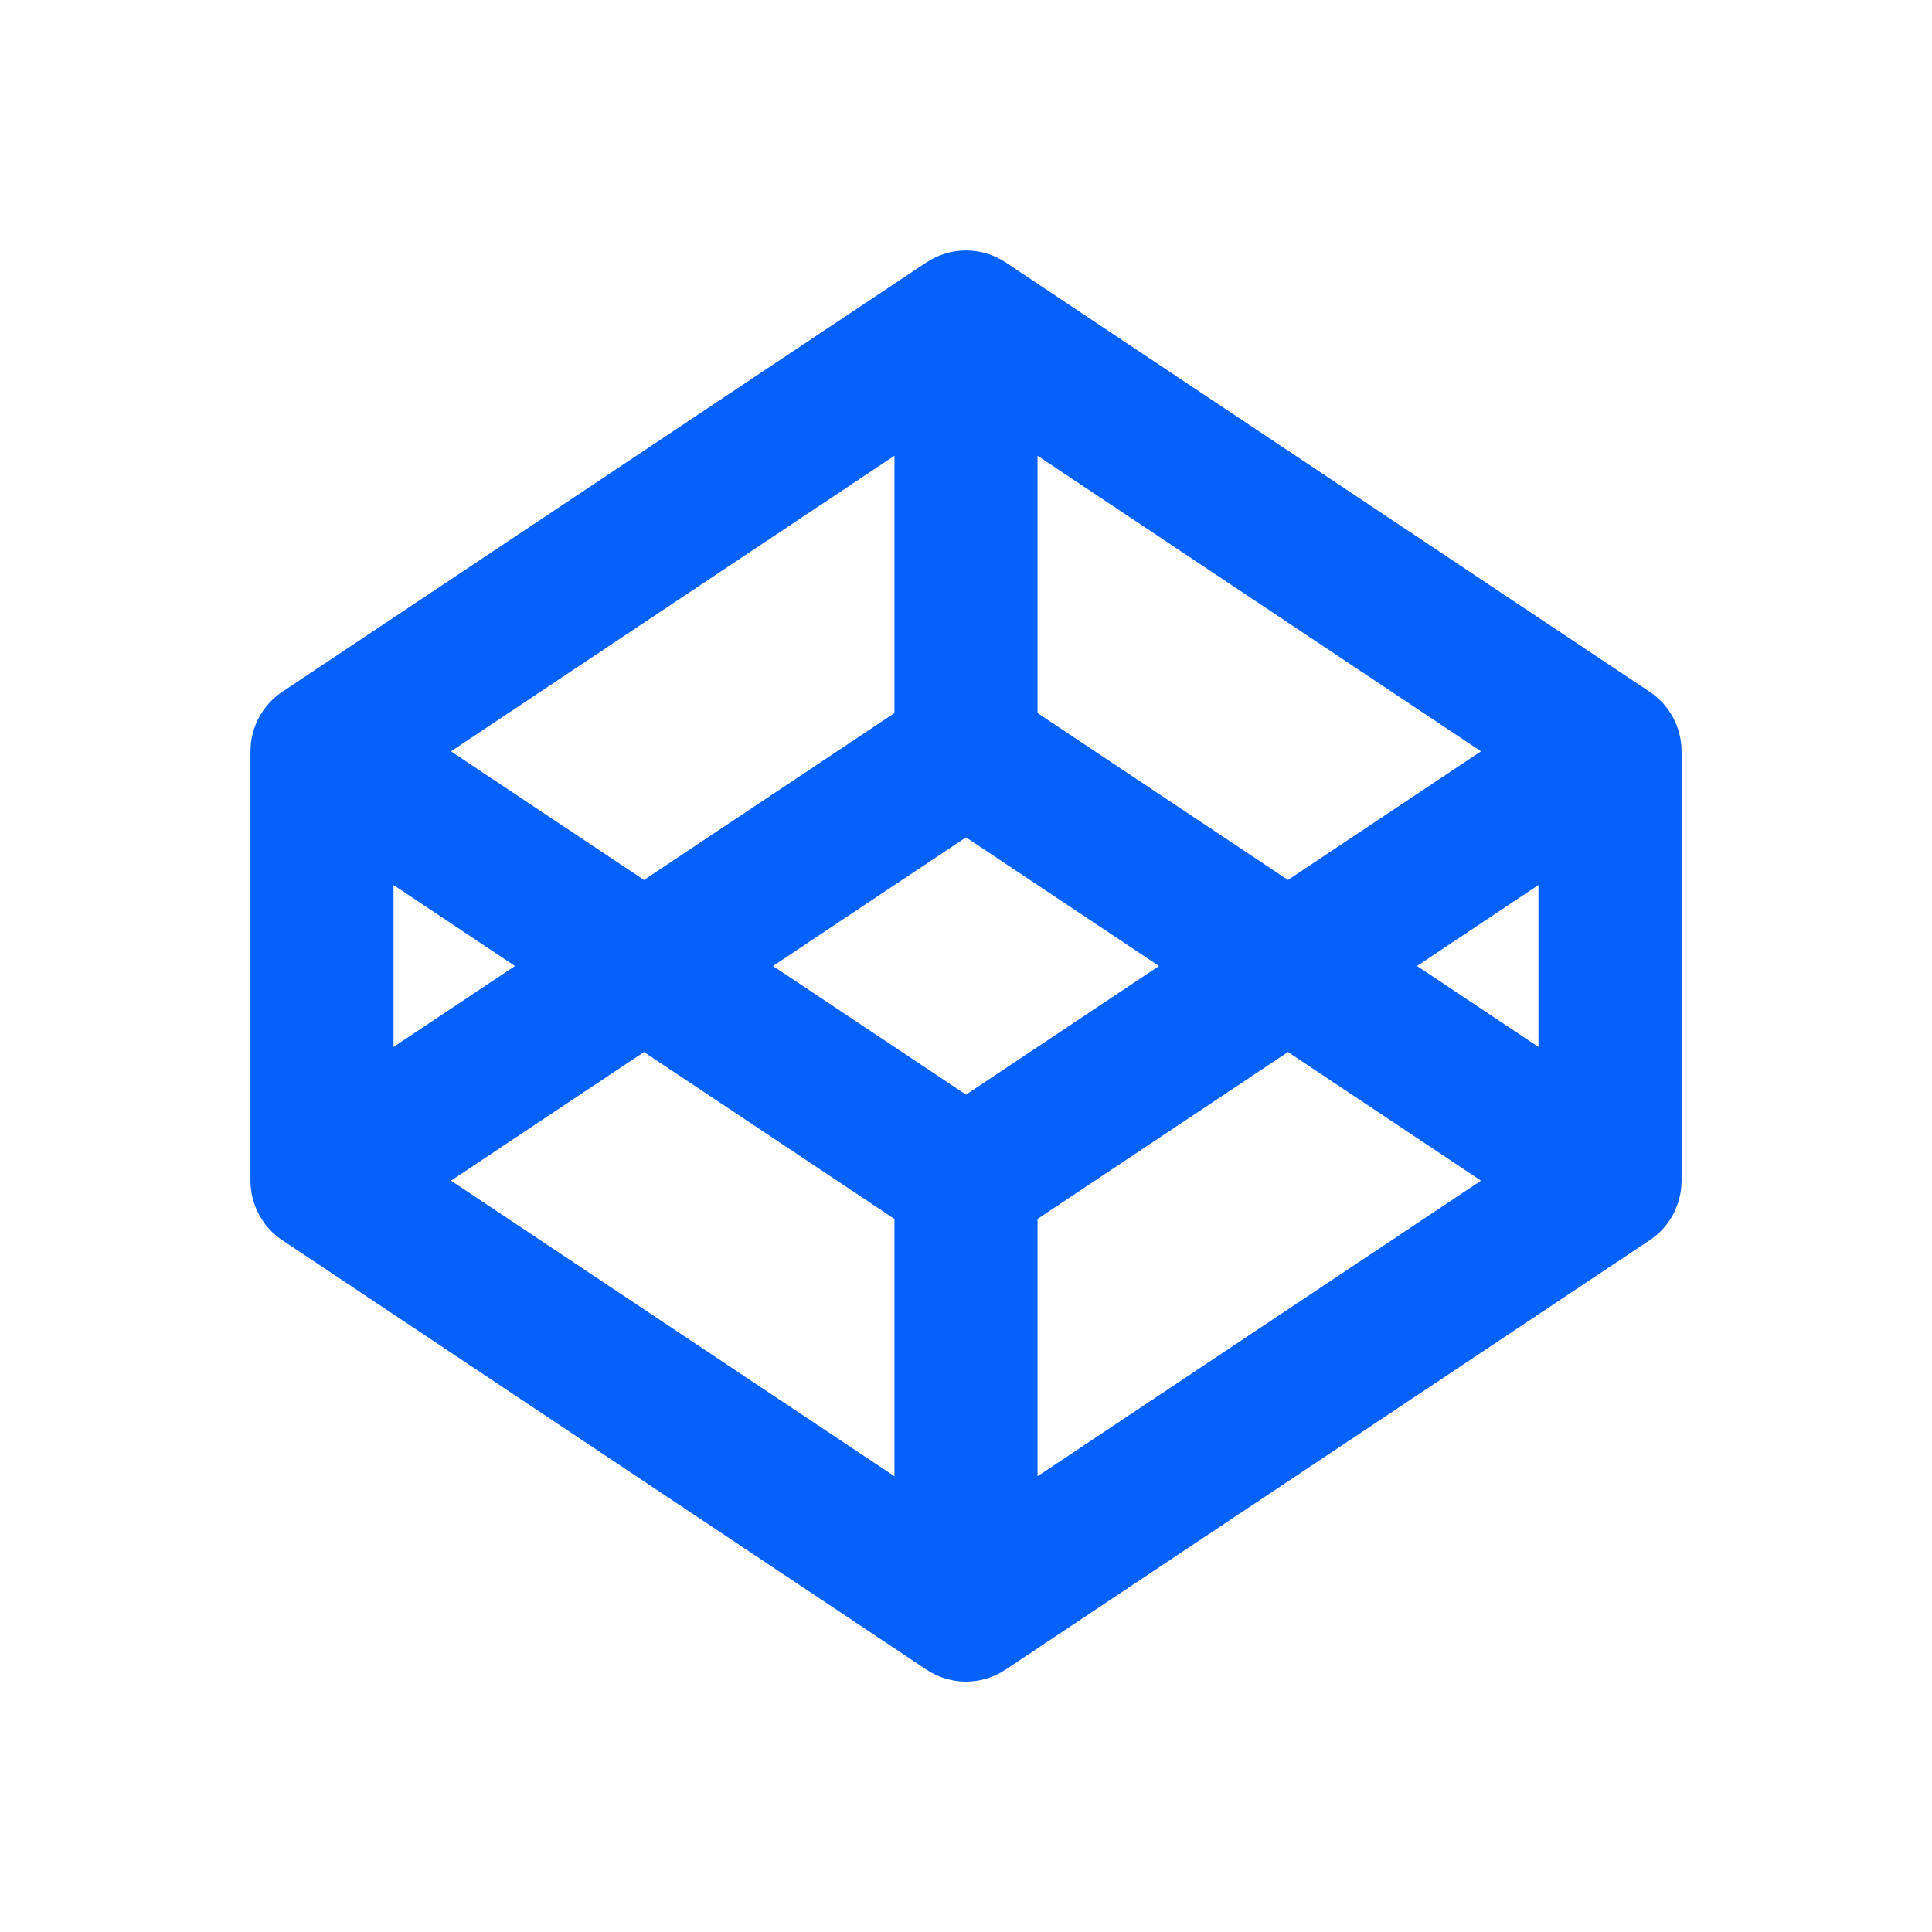 <svg width="36" height="36" viewBox="0 0 36 36" fill="none" xmlns="http://www.w3.org/2000/svg">
<path d="M18 15.603L14.404 18L18 20.397L21.596 18L18 15.603ZM24 16.397L27.596 14L19.333 8.492V13.287L24 16.397ZM28.667 16.491L26.404 18L28.667 19.508V16.493V16.491ZM24 19.603L19.333 22.713V27.508L27.596 22L24 19.603ZM16.667 13.287V8.492L8.404 14L12 16.397L16.667 13.287ZM8.404 22L16.667 27.508V22.713L12 19.603L8.404 22ZM9.596 18L7.333 16.492V19.508L9.596 18ZM4.667 14C4.667 13.781 4.721 13.565 4.824 13.371C4.928 13.178 5.077 13.012 5.26 12.891L17.26 4.891C17.479 4.745 17.737 4.667 18 4.667C18.263 4.667 18.521 4.745 18.74 4.891L30.74 12.891C30.923 13.012 31.072 13.178 31.176 13.371C31.279 13.565 31.333 13.781 31.333 14V22C31.333 22.22 31.279 22.436 31.176 22.629C31.072 22.823 30.923 22.988 30.74 23.109L18.74 31.109C18.521 31.256 18.263 31.334 18 31.334C17.737 31.334 17.479 31.256 17.26 31.109L5.26 23.109C5.077 22.988 4.928 22.823 4.824 22.629C4.721 22.436 4.667 22.22 4.667 22V14Z" fill="#0561FC"/>
</svg>
